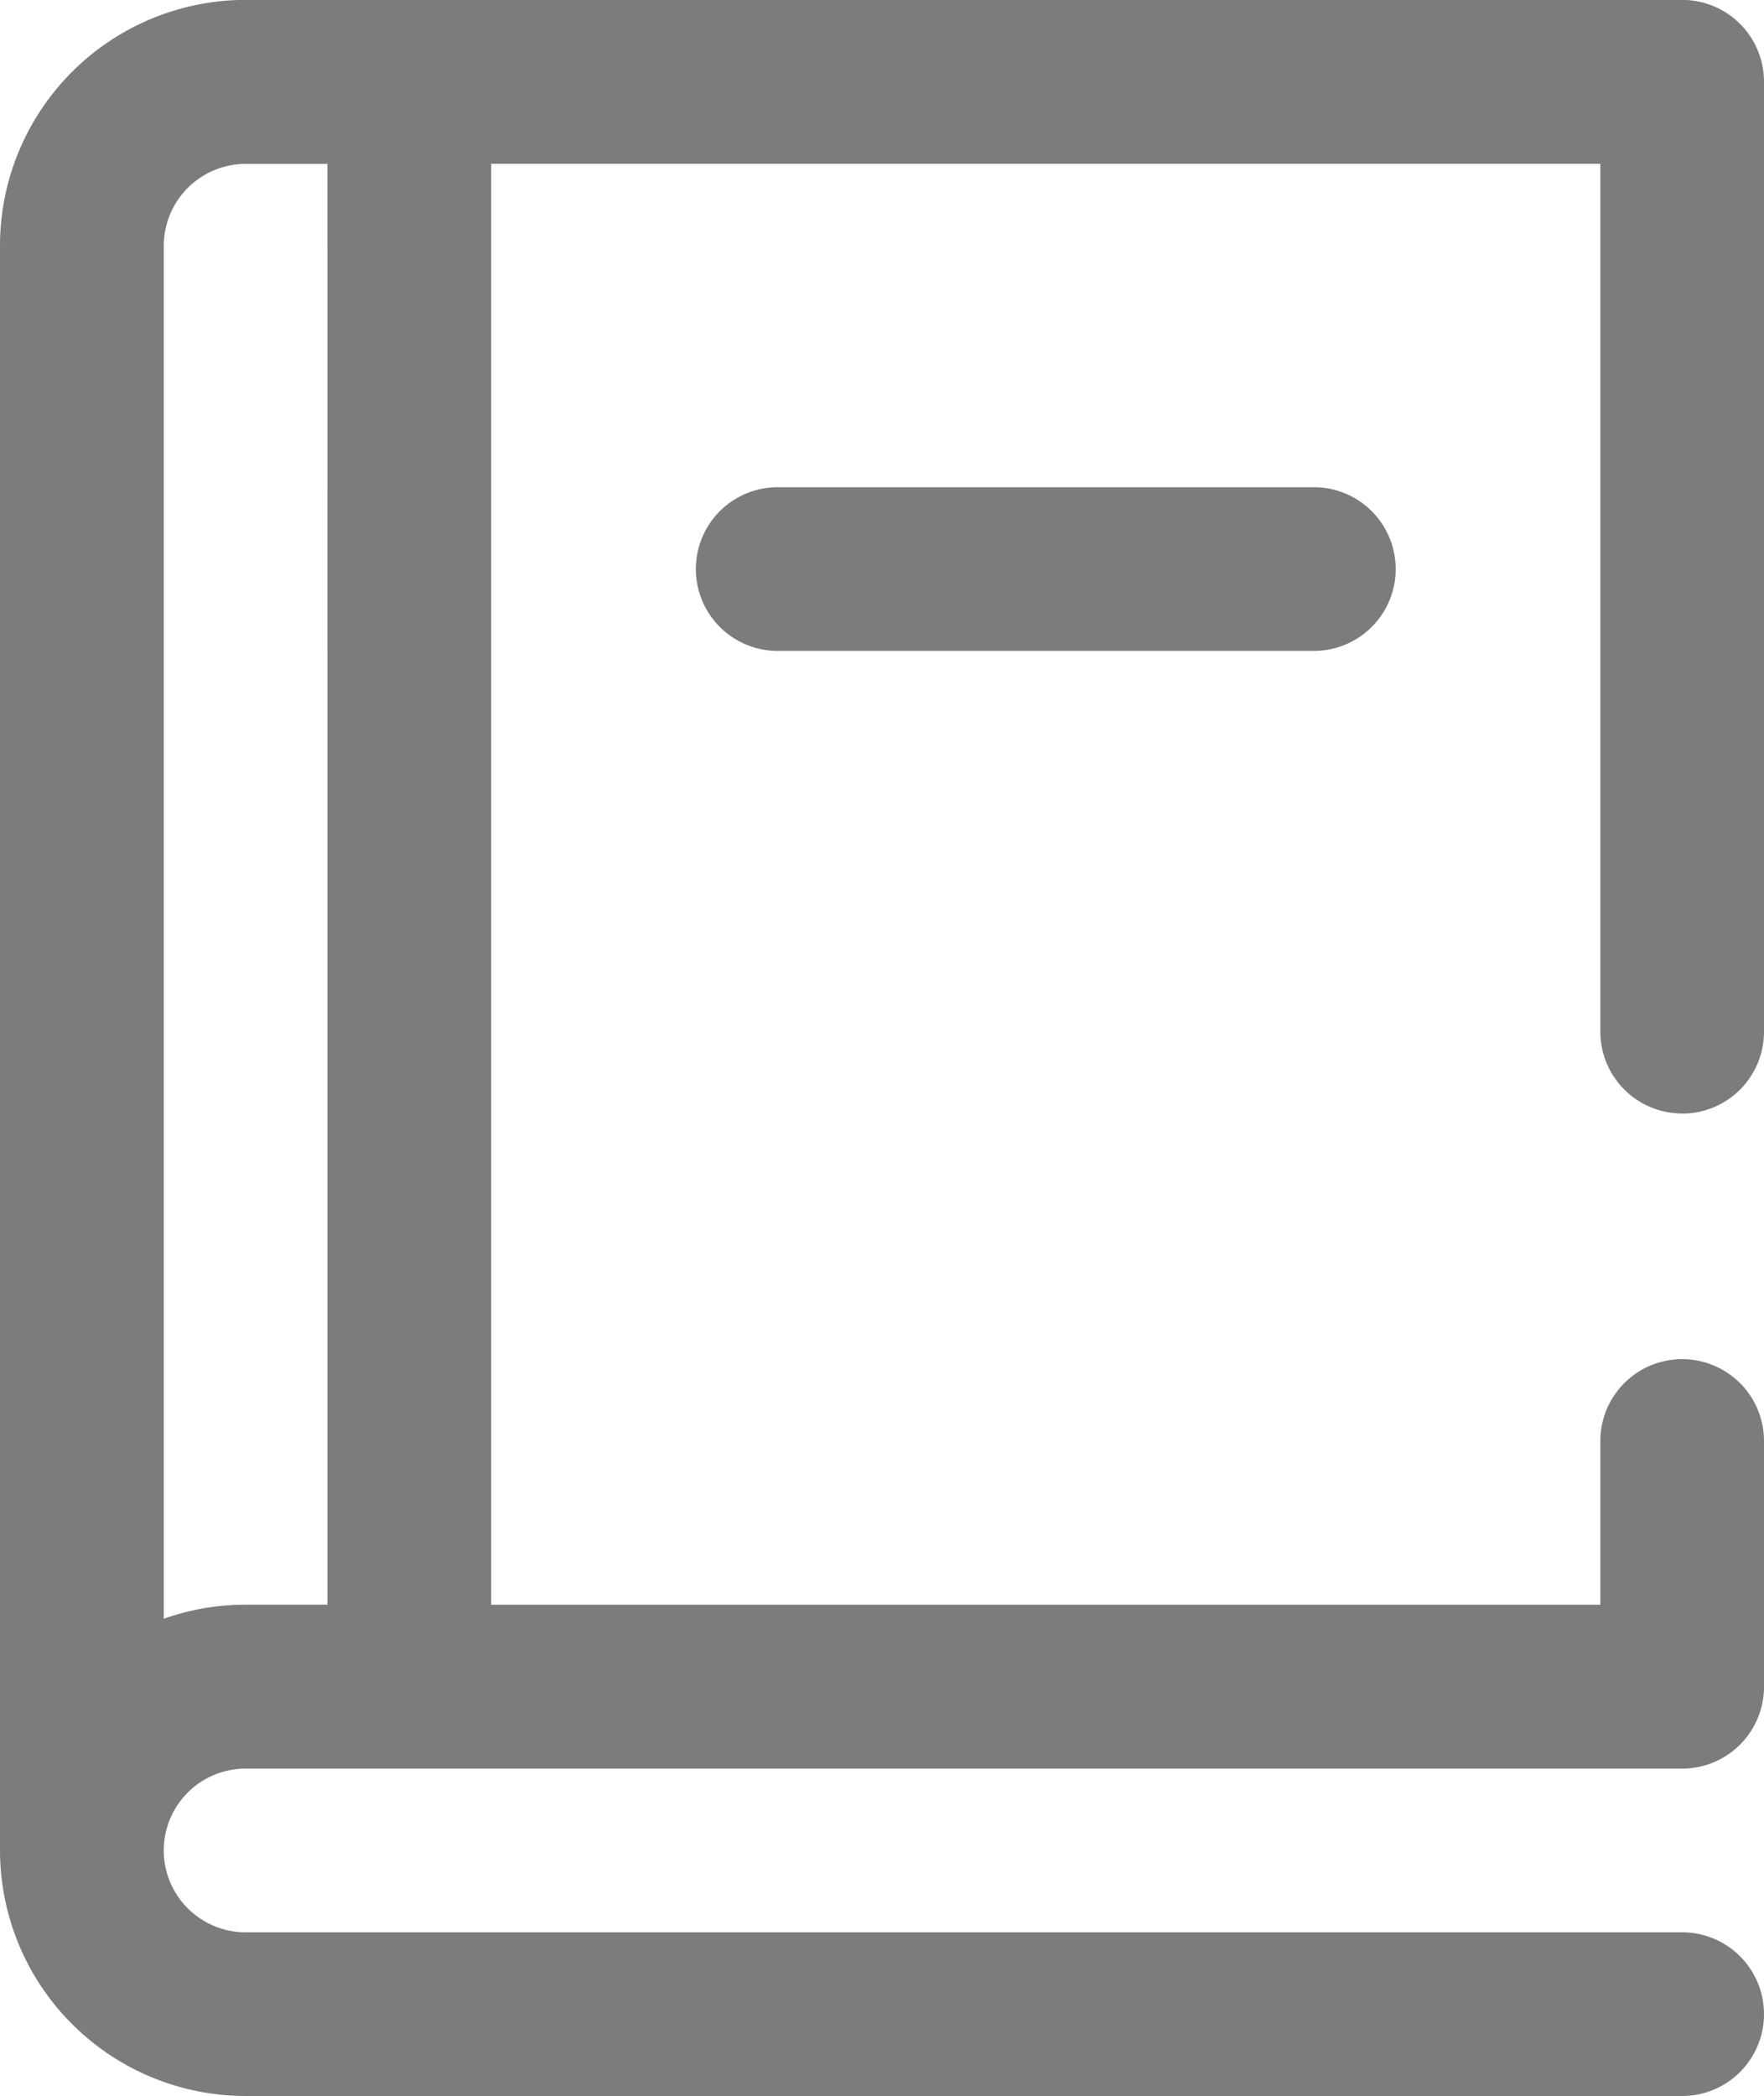 <svg xmlns="http://www.w3.org/2000/svg" width="16.835" height="20" viewBox="0 0 16.835 20">
  <path id="Path_29362" data-name="Path 29362" d="M1226.546,12.346a.781.781,0,0,0,.781-.781V2.5a.781.781,0,0,0-.781-.781h-13.71a2.346,2.346,0,0,0-2.344,2.344V19.376a2.346,2.346,0,0,0,2.344,2.344h13.71a.781.781,0,1,0,0-1.562h-13.71a.781.781,0,0,1,0-1.562h13.71a.781.781,0,0,0,.781-.781V15.47a.781.781,0,0,0-1.562,0v1.562h-10.585V3.283h10.585v8.281a.781.781,0,0,0,.781.781m-12.929,4.687h-.781a2.332,2.332,0,0,0-.781.134V4.065a.782.782,0,0,1,.781-.781h.781Zm9.414-10.663a.781.781,0,0,1,0,1.562h-5.117a.781.781,0,1,1,0-1.562Z" transform="translate(-1210.492 -1.72)" fill="#7c7c7c"/>
</svg>

